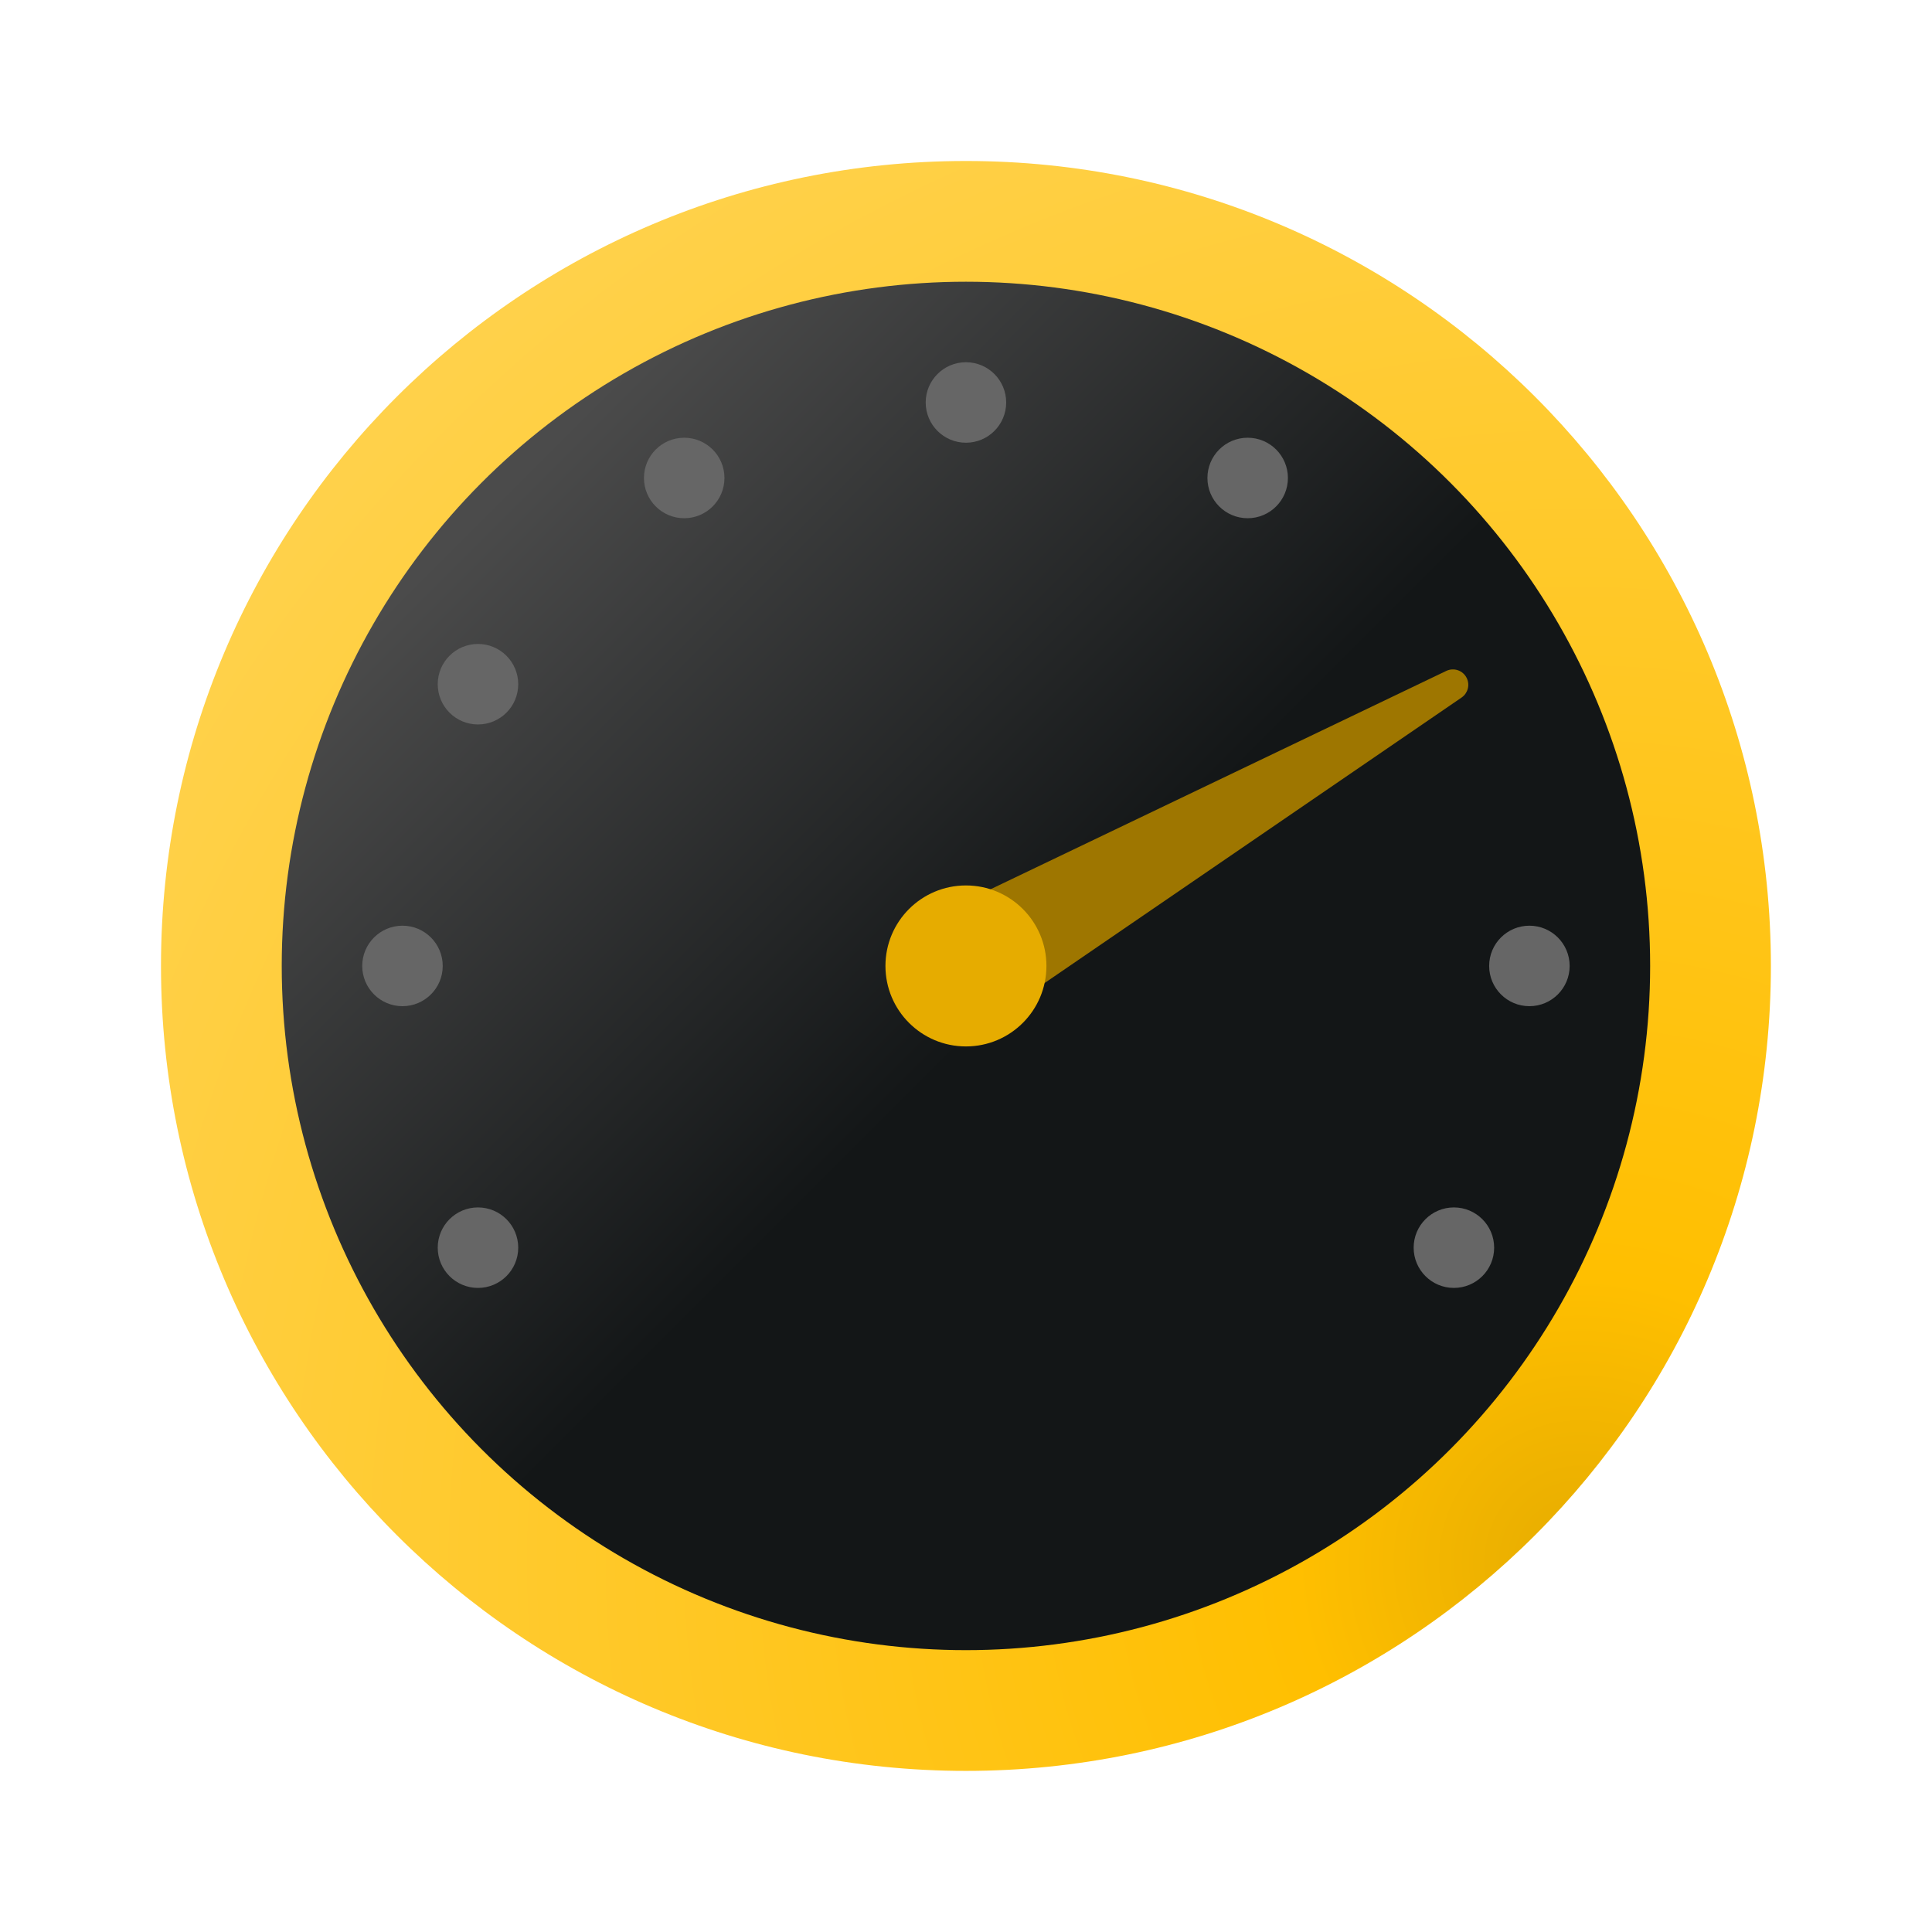<svg version="1.1" xmlns="http://www.w3.org/2000/svg" xmlns:xlink="http://www.w3.org/1999/xlink" width="100px" height="100px" viewBox="0,0,256,256"><defs><radialGradient cx="39.281" cy="38.818" r="40.817" gradientUnits="userSpaceOnUse" id="color-1"><stop offset="0" stop-color="#e6ac00"></stop><stop offset="0.173" stop-color="#ffbf00"></stop><stop offset="0.522" stop-color="#ffc722"></stop><stop offset="1" stop-color="#ffd14a"></stop></radialGradient><linearGradient x1="12.341" y1="12.341" x2="36.134" y2="36.134" gradientUnits="userSpaceOnUse" id="color-2"><stop offset="0" stop-color="#4b4b4b"></stop><stop offset="0.531" stop-color="#131617"></stop><stop offset="1" stop-color="#131617"></stop></linearGradient></defs><g fill="none" fill-rule="nonzero" stroke="none" stroke-width="1" stroke-linecap="butt" stroke-linejoin="miter" stroke-miterlimit="10" stroke-dasharray="" stroke-dashoffset="0" font-family="none" font-weight="none" font-size="none" text-anchor="none" style="mix-blend-mode: normal"><g transform="scale(5.333,5.333)"><path d="M44,24c0,11.045 -8.955,20 -20,20c-11.045,0 -20,-8.955 -20,-20c0,-11.045 8.955,-20 20,-20c11.045,0 20,8.955 20,20z" fill="url(#color-1)"></path><circle cx="24" cy="24" r="17" fill="url(#color-2)"></circle><path d="M23.271,22.737l12.663,-6.067c0.191,-0.091 0.419,-0.011 0.51,0.18c0.083,0.173 0.024,0.376 -0.129,0.481l-11.586,7.933c-0.667,0.457 -1.577,0.286 -2.034,-0.381c-0.457,-0.667 -0.286,-1.577 0.381,-2.034c0.061,-0.042 0.131,-0.081 0.195,-0.112z" fill="#9e7600"></path><circle cx="24" cy="24" r="2" fill="#e6ac00"></circle><circle cx="24" cy="10" r="1" fill="#666666"></circle><circle cx="38" cy="24" r="1" fill="#666666"></circle><circle cx="10" cy="24" r="1" fill="#666666"></circle><circle cx="17" cy="11.876" r="1" fill="#666666"></circle><circle cx="11.876" cy="31" r="1" fill="#666666"></circle><circle cx="11.876" cy="17" r="1" fill="#666666"></circle><circle cx="36.124" cy="31" r="1" fill="#666666"></circle><circle cx="31" cy="11.876" r="1" fill="#666666"></circle></g></g></svg>